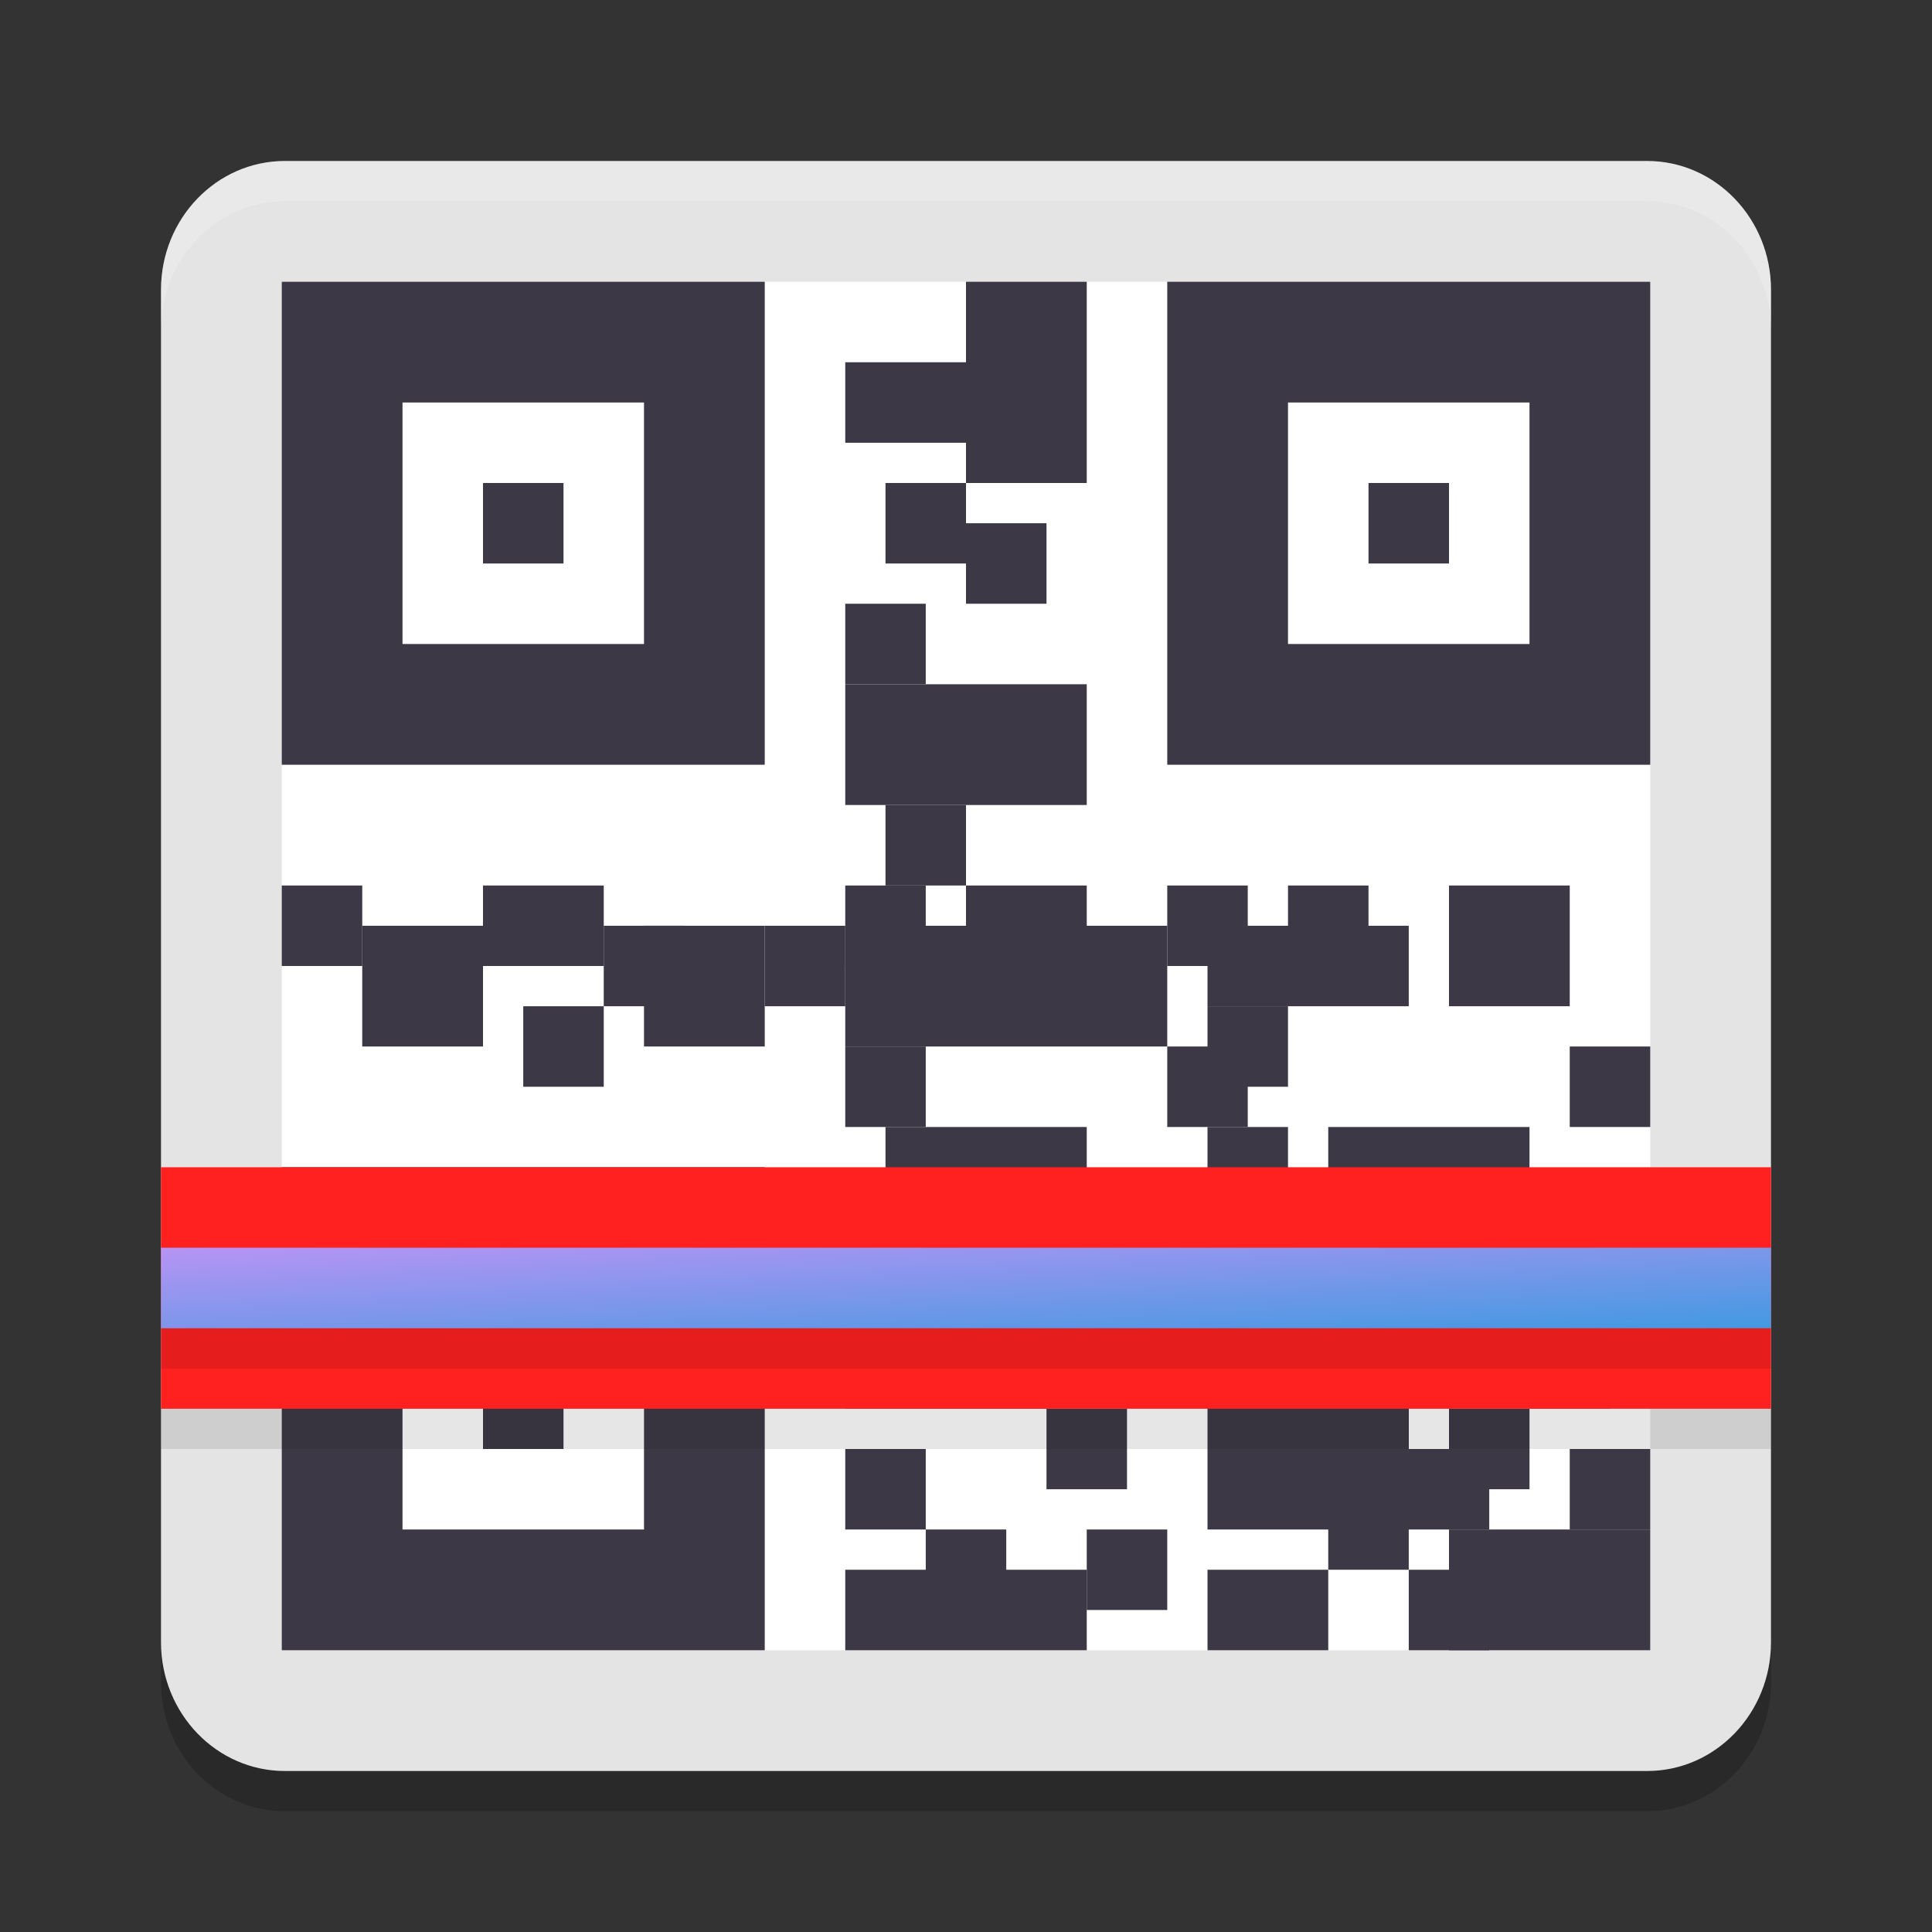 <svg xmlns="http://www.w3.org/2000/svg" width="48" height="48" version="1.1"><rect width="100%" height="100%" fill="#333333" stroke="none"/><defs>
<linearGradient id="ucPurpleBlue" x1="0%" y1="0%" x2="100%" y2="100%">
  <stop offset="0%" style="stop-color:#B794F4;stop-opacity:1"/>
  <stop offset="100%" style="stop-color:#4299E1;stop-opacity:1"/>
</linearGradient>
</defs>
 <path style="opacity:0.2" d="M 7.077,5 H 40.923 C 42.622,5 44,6.433 44,8.2 V 41.8 C 44,43.567 42.622,45 40.923,45 H 7.077 C 5.378,45 4,43.567 4,41.8 V 8.2 c 0,-1.767 1.378,-3.2 3.077,-3.2 z m 0,0"/>
 <path style="fill:#e4e4e4" d="M 7.077,4 H 40.923 C 42.622,4 44,5.433 44,7.2 V 40.8 C 44,42.567 42.622,44 40.923,44 H 7.077 C 5.378,44 4,42.567 4,40.8 V 7.2 c 0,-1.767 1.378,-3.2 3.077,-3.2 z m 0,0"/>
 <path style="fill:#ffffff" d="M 7,7 H 41 V 41 H 7 Z m 0,0"/>
 <path style="fill:#3d3846" d="M 7,29 V 41 H 19 V 29 Z m 3,3 h 6 v 6 h -6 z m 2,2 v 2 h 2 v -2 z"/>
 <path style="fill:#3d3846" d="M 7 22 L 9 22 L 9 24 L 7 24 Z M 7 22"/>
 <path style="fill:#3d3846" d="M 9 23 L 12 23 L 12 26 L 9 26 Z M 9 23"/>
 <path style="fill:#3d3846" d="M 12 22 L 15 22 L 15 24 L 12 24 Z M 12 22"/>
 <path style="fill:#3d3846" d="M 16 23 L 19 23 L 19 26 L 16 26 Z M 16 23"/>
 <path style="fill:#3d3846" d="M 21 23 L 29 23 L 29 26 L 21 26 Z M 21 23"/>
 <path style="fill:#3d3846" d="M 13 25 L 15 25 L 15 27 L 13 27 Z M 13 25"/>
 <path style="fill:#3d3846" d="M 15 23 L 17 23 L 17 25 L 15 25 Z M 15 23"/>
 <path style="fill:#3d3846" d="M 19 23 L 21 23 L 21 25 L 19 25 Z M 19 23"/>
 <path style="fill:#3d3846" d="M 21 22 L 23 22 L 23 24 L 21 24 Z M 21 22"/>
 <path style="fill:#3d3846" d="M 22 20 L 24 20 L 24 22 L 22 22 Z M 22 20"/>
 <path style="fill:#3d3846" d="M 24 22 L 27 22 L 27 24 L 24 24 Z M 24 22"/>
 <path style="fill:#3d3846" d="M 21 17 L 27 17 L 27 20 L 21 20 Z M 21 17"/>
 <path style="fill:#3d3846" d="M 22 28 L 27 28 L 27 30 L 22 30 Z M 22 28"/>
 <path style="fill:#3d3846" d="M 21 39 L 27 39 L 27 41 L 21 41 Z M 21 39"/>
 <path style="fill:#3d3846" d="M 21 30 L 24 30 L 24 35 L 21 35 Z M 21 30"/>
 <path style="fill:#3d3846" d="M 24 7 L 27 7 L 27 12 L 24 12 Z M 24 7"/>
 <path style="fill:#3d3846" d="M 22 12 L 24 12 L 24 14 L 22 14 Z M 22 12"/>
 <path style="fill:#3d3846" d="M 24 13 L 26 13 L 26 15 L 24 15 Z M 24 13"/>
 <path style="fill:#3d3846" d="M 21 15 L 23 15 L 23 17 L 21 17 Z M 21 15"/>
 <path style="fill:#3d3846" d="M 21 9 L 26 9 L 26 11 L 21 11 Z M 21 9"/>
 <path style="fill:#3d3846" d="M 30 25 L 35 25 L 35 23 L 30 23 Z M 30 25"/>
 <path style="fill:#3d3846" d="M 32 24 L 34 24 L 34 22 L 32 22 Z M 32 24"/>
 <path style="fill:#3d3846" d="M 33 30 L 38 30 L 38 28 L 33 28 Z M 33 30"/>
 <path style="fill:#3d3846" d="M 30 27 L 32 27 L 32 25 L 30 25 Z M 30 27"/>
 <path style="fill:#3d3846" d="M 29 24 L 31 24 L 31 22 L 29 22 Z M 29 24"/>
 <path style="fill:#3d3846" d="M 36 22 L 39 22 L 39 25 L 36 25 Z M 36 22"/>
 <path style="fill:#3d3846" d="M 27 30 L 33 30 L 33 32 L 27 32 Z M 27 30"/>
 <path style="fill:#3d3846" d="M 30 30 L 32 30 L 32 28 L 30 28 Z M 30 30"/>
 <path style="fill:#3d3846" d="M 29 28 L 31 28 L 31 26 L 29 26 Z M 29 28"/>
 <path style="fill:#3d3846" d="M 30 33 L 35 33 L 35 38 L 30 38 Z M 30 33"/>
 <path style="fill:#3d3846" d="M 27 38 L 29 38 L 29 40 L 27 40 Z M 27 38"/>
 <path style="fill:#3d3846" d="M 26 37 L 28 37 L 28 35 L 26 35 Z M 26 37"/>
 <path style="fill:#3d3846" d="M 24 35 L 26 35 L 26 33 L 24 33 Z M 24 35"/>
 <path style="fill:#3d3846" d="M 21 36 L 23 36 L 23 38 L 21 38 Z M 21 36"/>
 <path style="fill:#3d3846" d="M 23 38 L 25 38 L 25 40 L 23 40 Z M 23 38"/>
 <path style="fill:#3d3846" d="M 30 39 L 33 39 L 33 41 L 30 41 Z M 30 39"/>
 <path style="fill:#3d3846" d="M 21 26 L 23 26 L 23 28 L 21 28 Z M 21 26"/>
 <path style="fill:#3d3846" d="M 39 32 L 41 32 L 41 30 L 39 30 Z M 39 32"/>
 <path style="fill:#3d3846" d="M 39 28 L 41 28 L 41 26 L 39 26 Z M 39 28"/>
 <path style="fill:#3d3846" d="M 35 38 L 37 38 L 37 36 L 35 36 Z M 35 38"/>
 <path style="fill:#3d3846" d="M 36 37 L 38 37 L 38 35 L 36 35 Z M 36 37"/>
 <path style="fill:#3d3846" d="M 33 33 L 35 33 L 35 39 L 33 39 Z M 33 33"/>
 <path style="fill:#3d3846" d="M 36 38 L 41 38 L 41 41 L 36 41 Z M 36 38"/>
 <path style="fill:#3d3846" d="M 39 38 L 41 38 L 41 36 L 39 36 Z M 39 38"/>
 <path style="fill:#3d3846" d="M 35 34 L 37 34 L 37 31 L 35 31 Z M 35 34"/>
 <path style="fill:#3d3846" d="M 38 35 L 40 35 L 40 30 L 38 30 Z M 38 35"/>
 <path style="fill:#3d3846" d="M 35 41 L 37 41 L 37 39 L 35 39 Z M 35 41"/>
 <path style="fill:#ff2020" d="M 4,35 H 44 V 29 H 4 Z m 0,0"/>
 <path fill="url(#ucPurpleBlue)" d="M 4,33 H 44 V 31 H 4 Z m 0,0"/>
 <path style="fill:#3d3846" d="M 7,7 V 19 H 19 V 7 Z m 3,3 h 6 v 6 h -6 z m 2,2 v 2 h 2 v -2 z"/>
 <path style="fill:#3d3846" d="M 29,7 V 19 H 41 V 7 Z m 3,3 h 6 v 6 h -6 z m 2,2 v 2 h 2 v -2 z"/>
 <path style="fill:#ffffff;opacity:0.2" d="M 7.076 4 C 5.377 4 4 5.432 4 7.199 L 4 8.199 C 4 6.432 5.377 5 7.076 5 L 40.924 5 C 42.623 5 44 6.432 44 8.199 L 44 7.199 C 44 5.432 42.623 4 40.924 4 L 7.076 4 z"/>
 <rect style="opacity:0.1" width="40" height="1" x="4" y="35"/>
 <rect style="opacity:0.1" width="40" height="1" x="4" y="33"/>
</svg>
